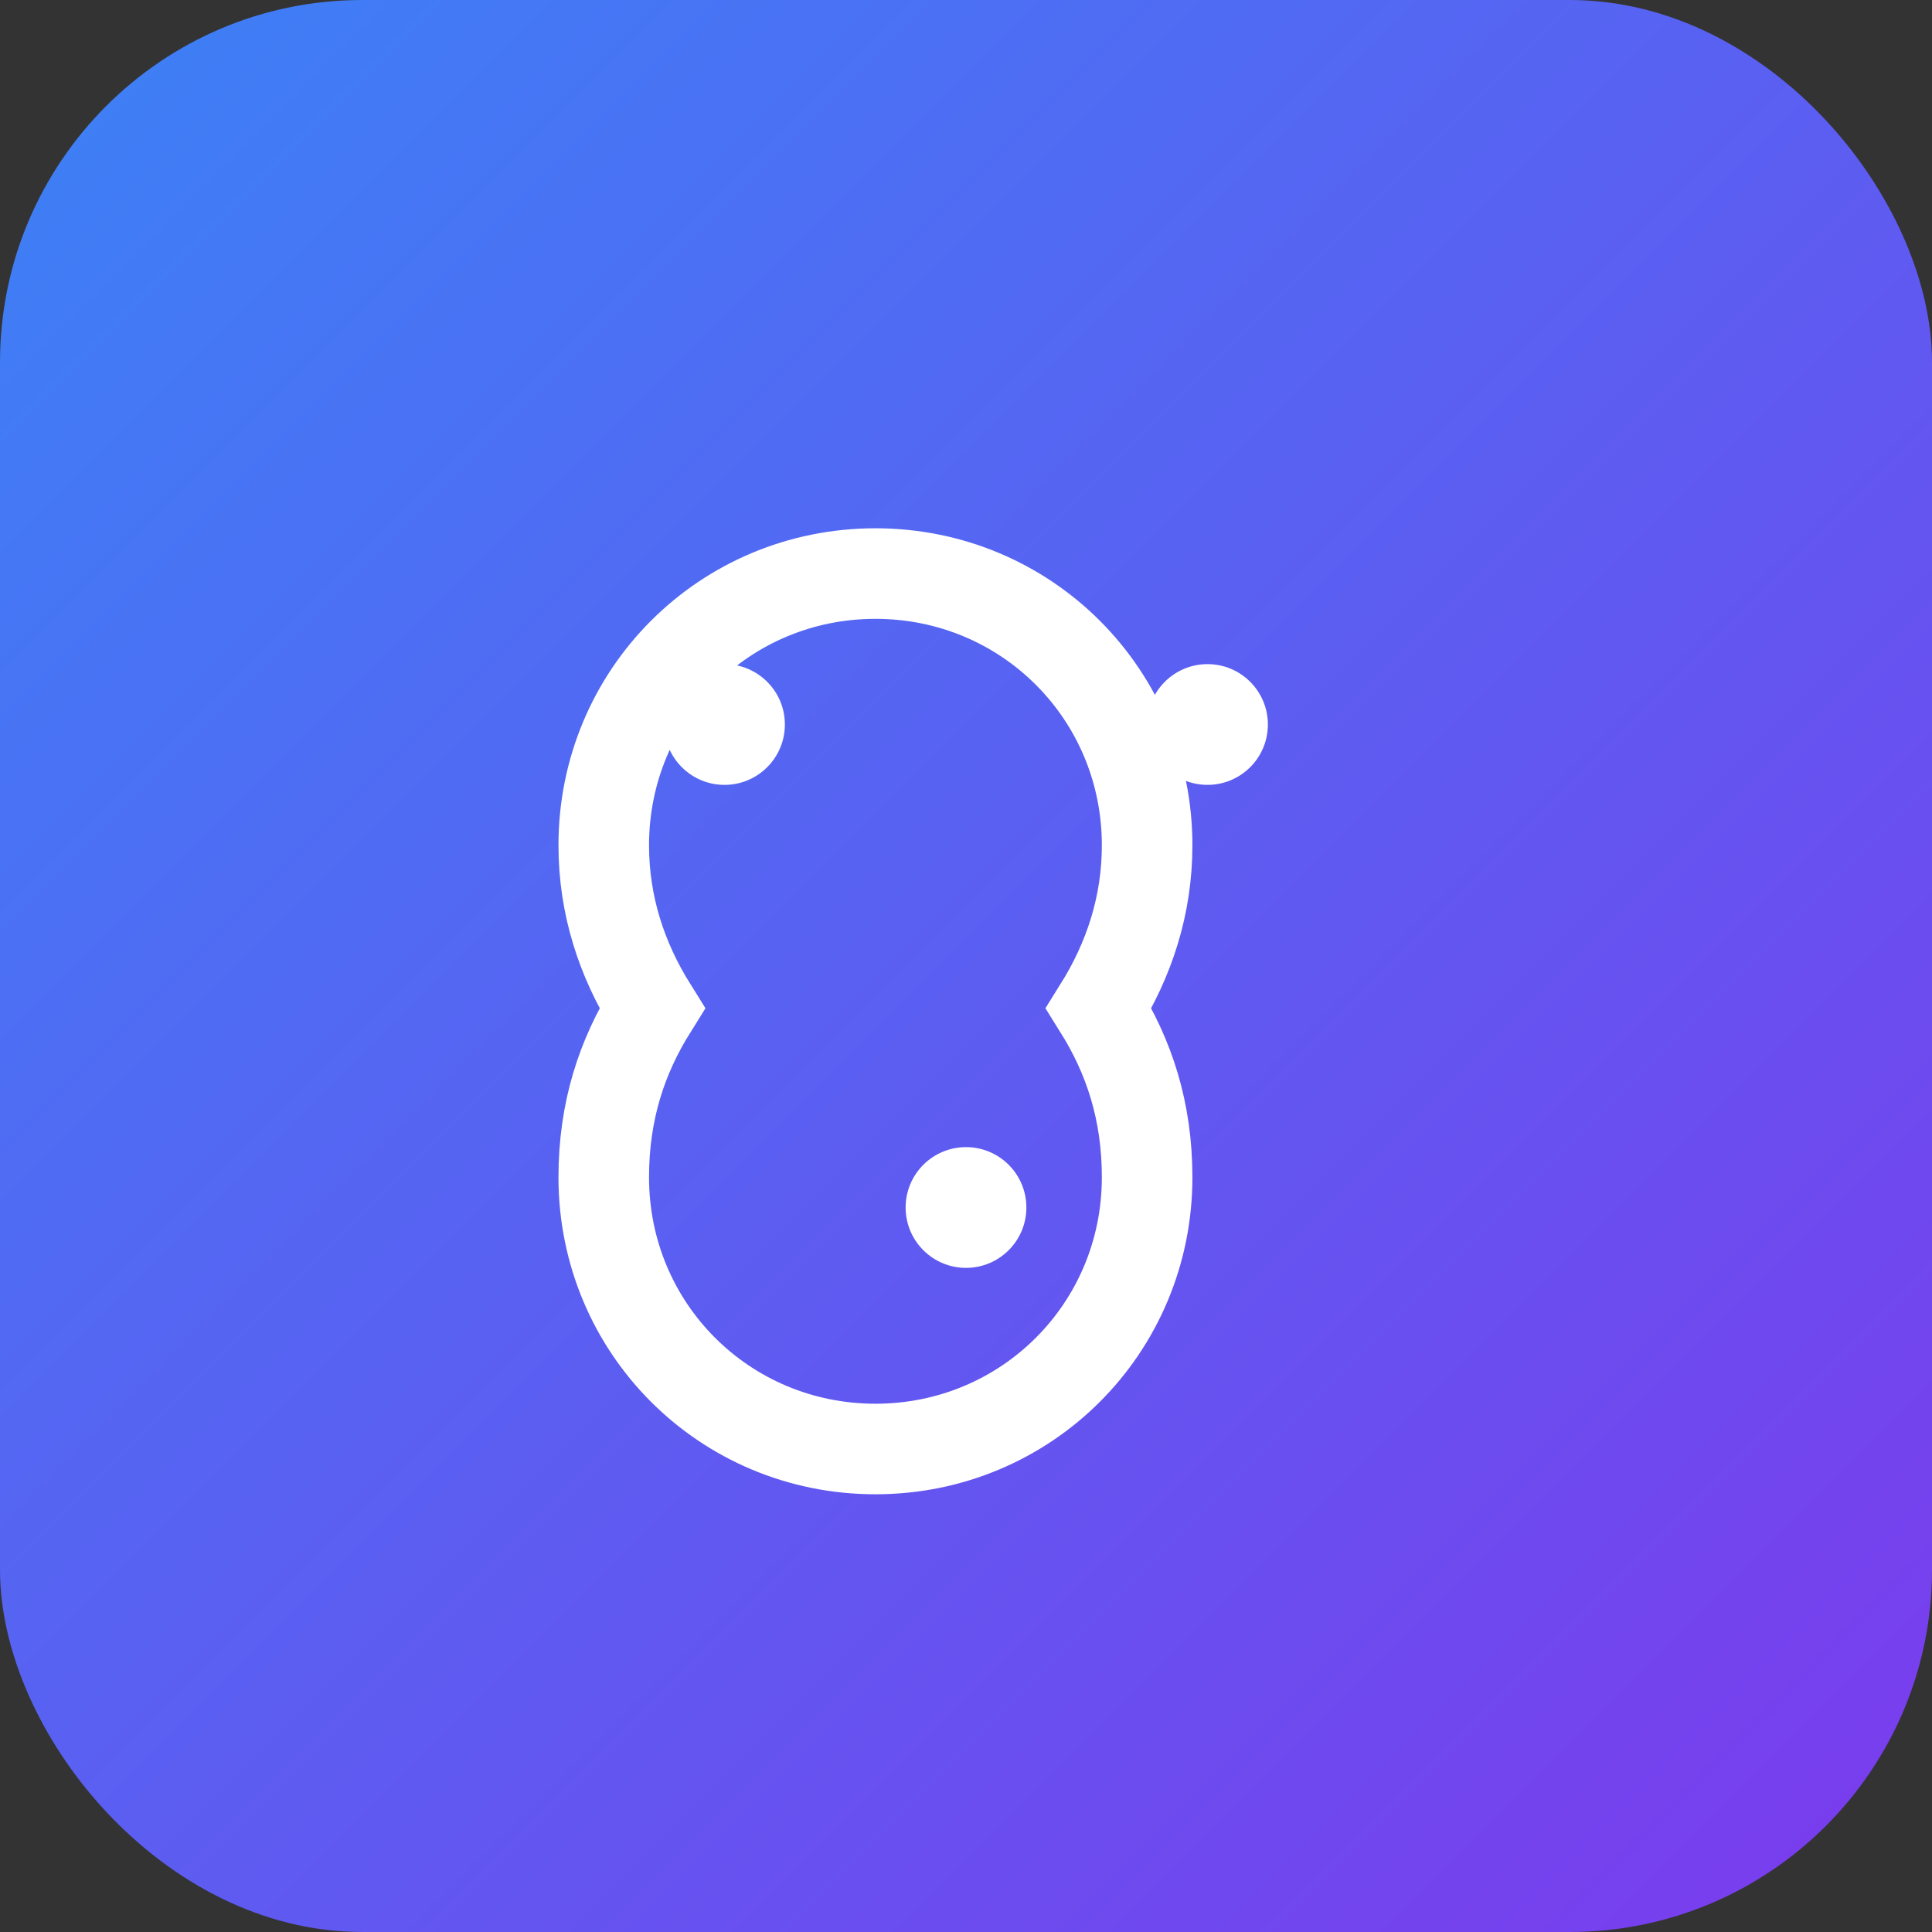 <svg xmlns="http://www.w3.org/2000/svg" viewBox="0 0 32 32">
  <rect x="0" y="0" width="32" height="32" fill="#333333" stroke="none"/>
  <defs>
    <linearGradient id="gradient" x1="0%" y1="0%" x2="100%" y2="100%">
      <stop offset="0%" style="stop-color:#3B82F6;stop-opacity:1" />
      <stop offset="100%" style="stop-color:#7C3AED;stop-opacity:1" />
    </linearGradient>
  </defs>
  <rect width="32" height="32" rx="6" fill="url(#gradient)"/>
  <!-- Brain/AI icon -->
  <path d="M10 14c0-2.5 2-4.5 4.5-4.5S19 11.5 19 14c0 1-.3 1.9-.8 2.7.5.8.8 1.7.8 2.8 0 2.5-2 4.5-4.5 4.5S10 22 10 19.5c0-1.1.3-2 .8-2.8-.5-.8-.8-1.7-.8-2.7z" 
        fill="none" stroke="white" stroke-width="1.5" stroke-linecap="round"/>
  <circle cx="12" cy="12" r="1" fill="white"/>
  <circle cx="20" cy="12" r="1" fill="white"/>
  <circle cx="16" cy="20" r="1" fill="white"/>
</svg>